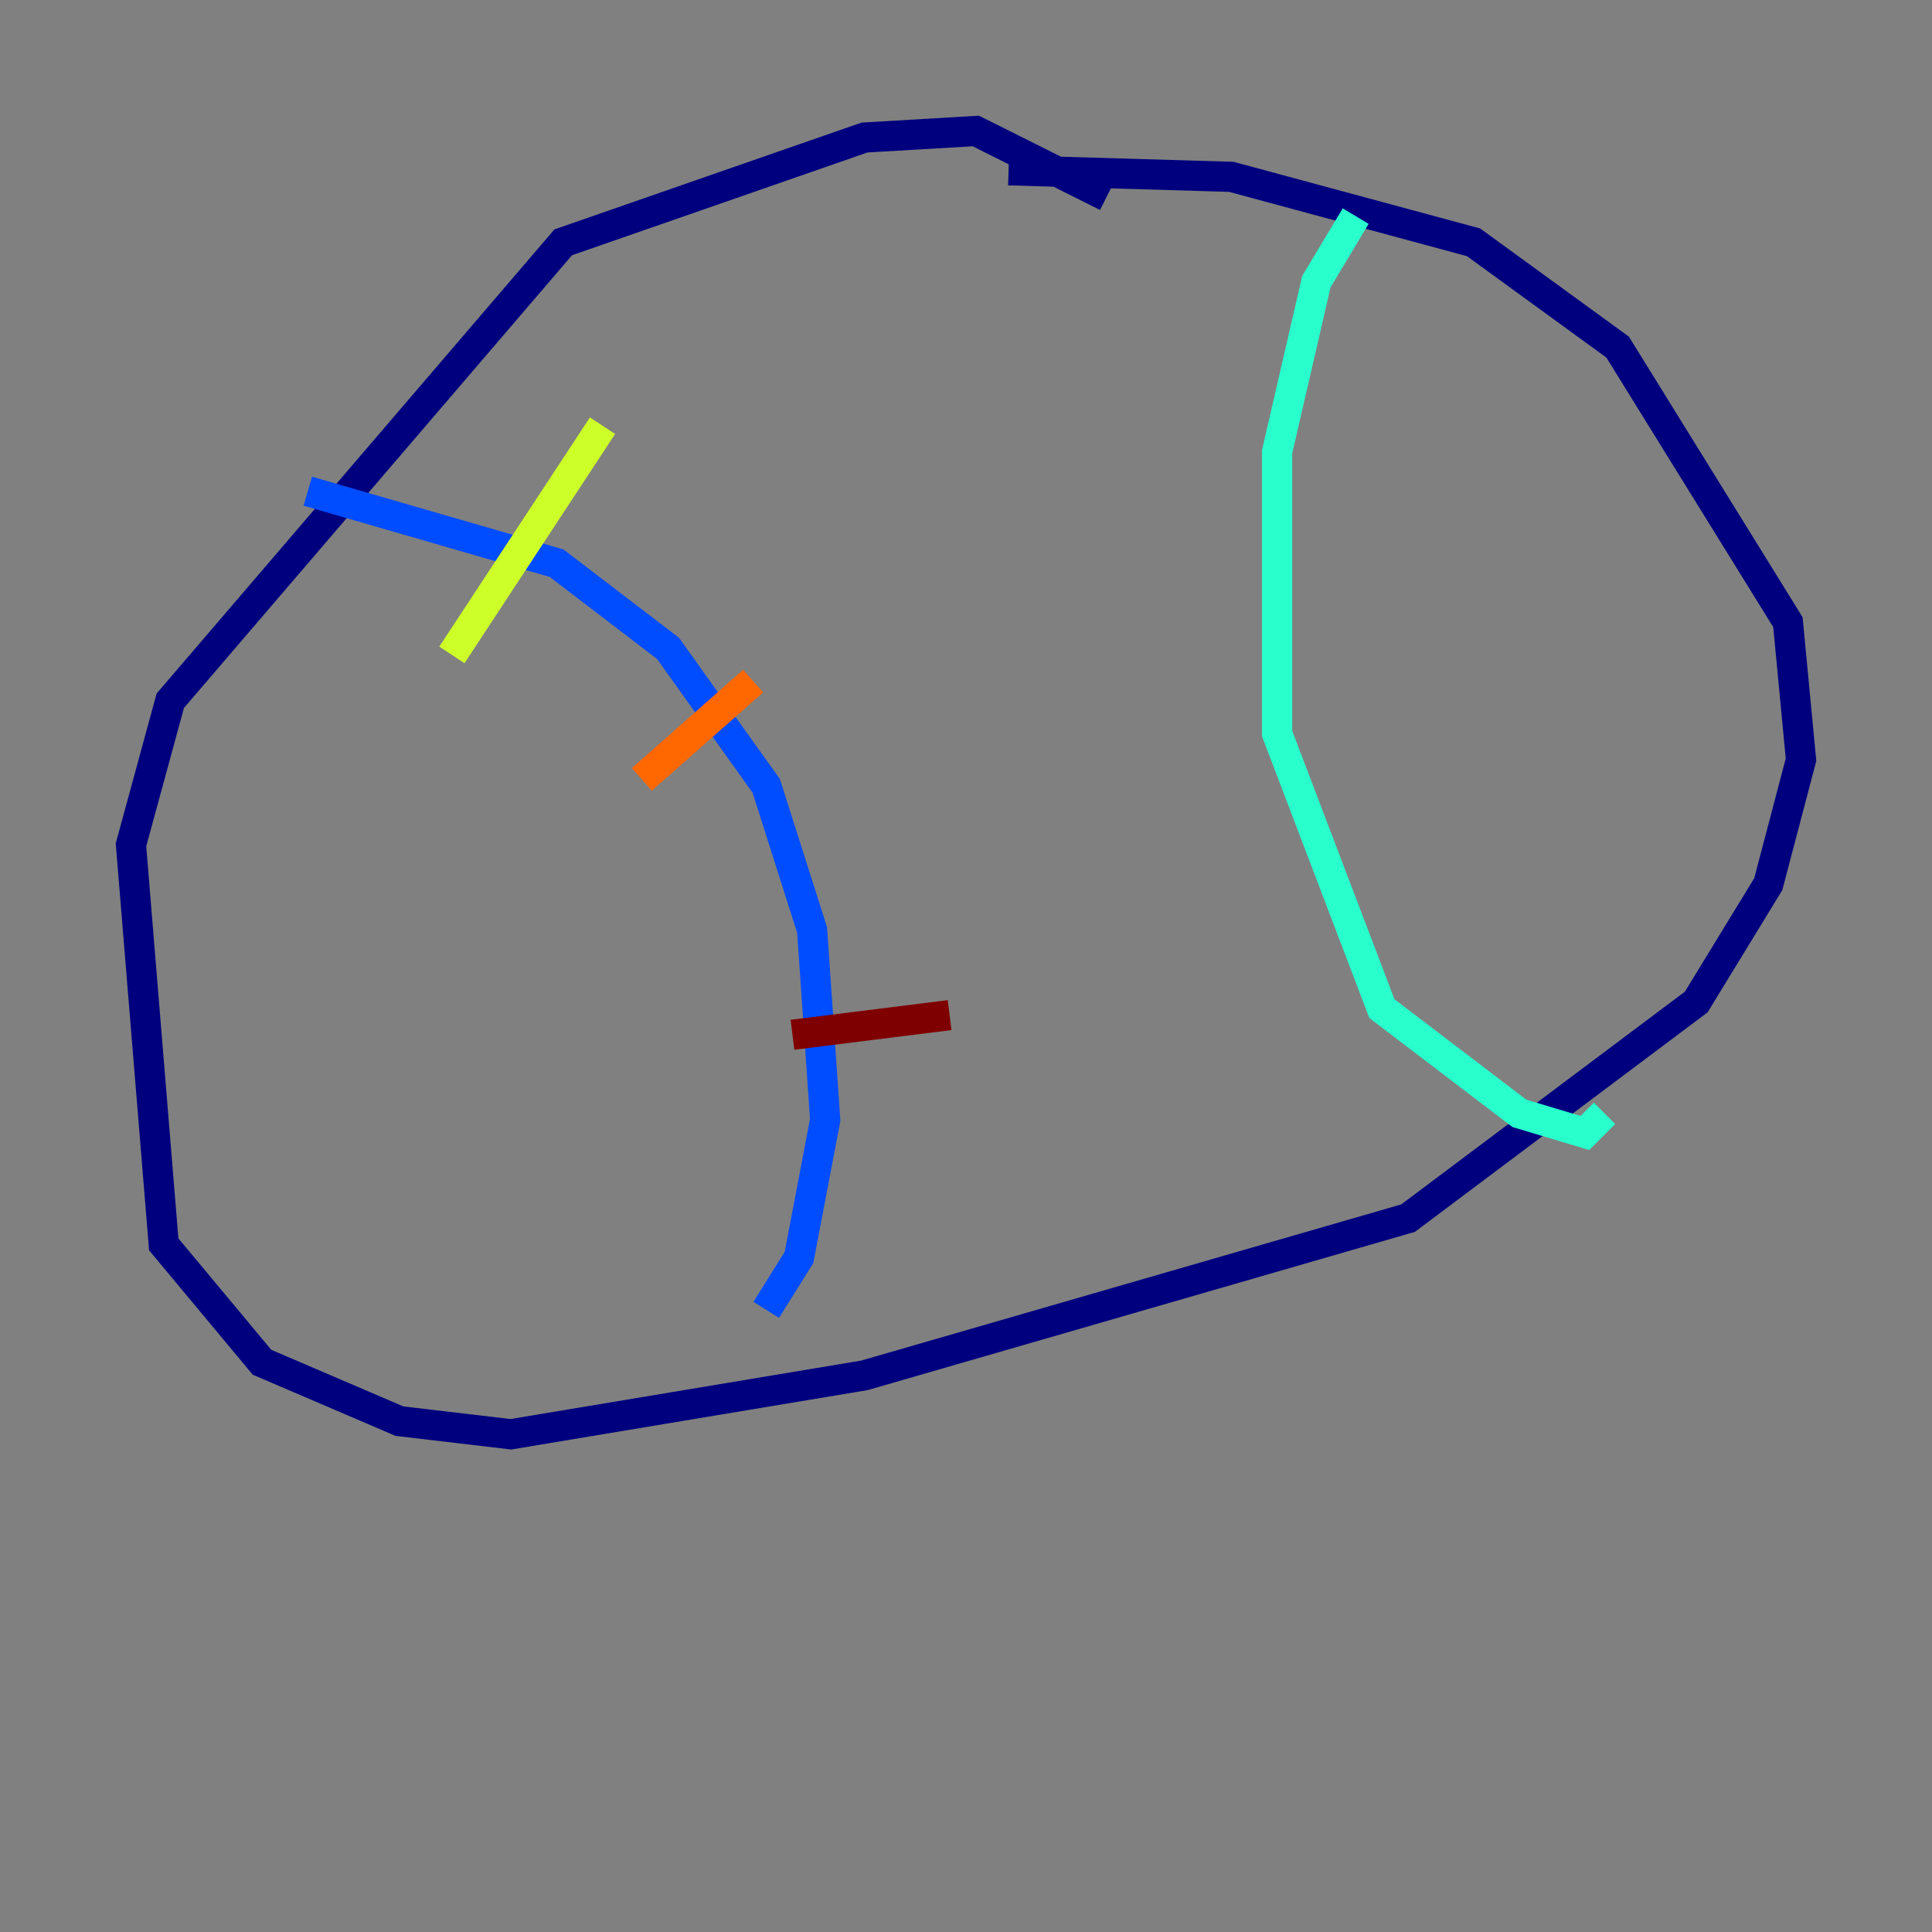 <?xml version="1.0" encoding="utf-8" ?>
<svg baseProfile="tiny" height="128" version="1.2" viewBox="0,0,128,128" width="128" xmlns="http://www.w3.org/2000/svg" xmlns:ev="http://www.w3.org/2001/xml-events" xmlns:xlink="http://www.w3.org/1999/xlink"><rect x="0" y="0" width="128" height="128" fill="#808080" stroke="none"/><defs /><polyline fill="none" points="73.329,13.017 64.651,8.678 57.275,9.112 37.315,16.054 11.281,46.427 8.678,55.973 10.848,82.441 17.356,90.251 26.468,94.156 33.844,95.024 57.275,91.119 93.288,80.705 112.38,66.386 117.153,58.576 119.322,50.332 118.454,41.22 107.173,22.997 97.627,16.054 81.573,11.715 66.82,11.281" stroke="#00007f" stroke-width="2" /><polyline fill="none" points="20.393,32.542 36.881,37.315 44.258,42.956 50.766,52.068 53.803,61.614 54.671,74.197 52.936,83.308 50.766,86.78" stroke="#004cff" stroke-width="2" /><polyline fill="none" points="89.817,14.319 87.214,18.658 84.61,29.939 84.61,48.597 91.552,66.82 100.664,73.763 105.003,75.064 106.305,73.763" stroke="#29ffcd" stroke-width="2" /><polyline fill="none" points="29.939,43.39 39.919,28.203" stroke="#cdff29" stroke-width="2" /><polyline fill="none" points="42.522,51.634 49.898,45.125" stroke="#ff6700" stroke-width="2" /><polyline fill="none" points="52.502,68.556 62.915,67.254" stroke="#7f0000" stroke-width="2" /></svg>